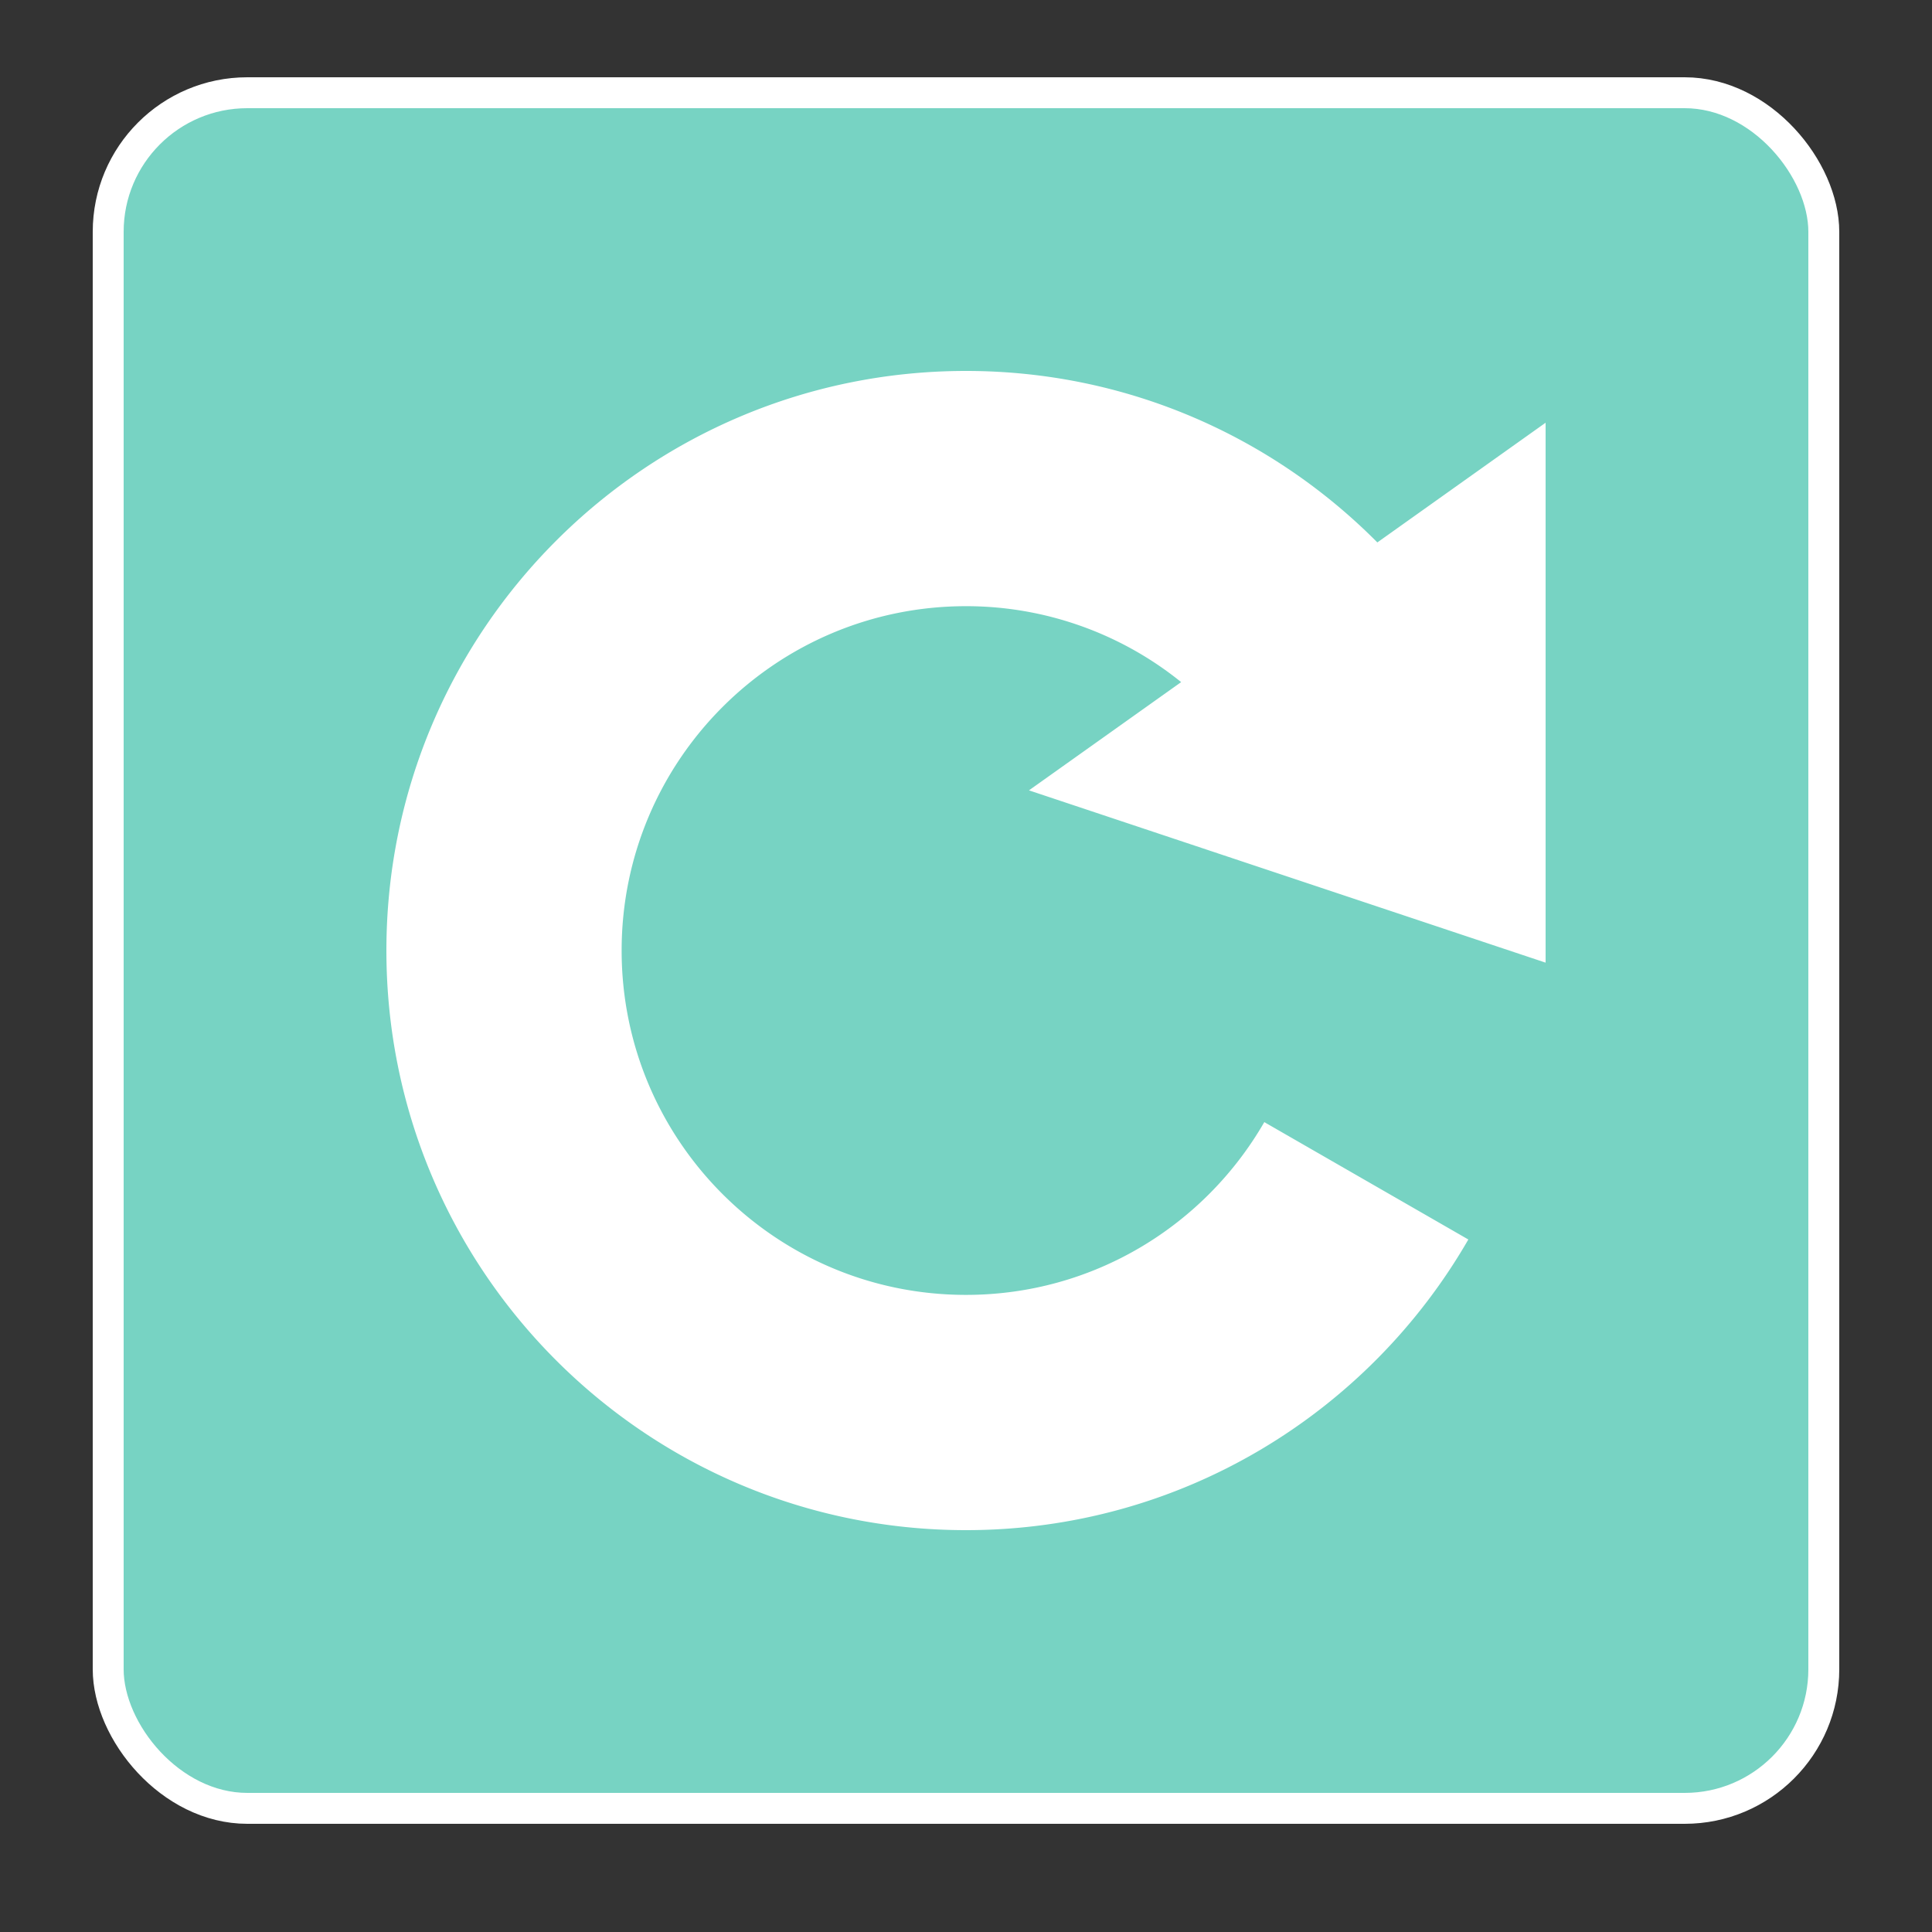 <svg width="125" height="125" fill="none" xmlns="http://www.w3.org/2000/svg"><rect width="100%" height="100%" fill="#333333" stroke="none"/><rect x="7" y="6" width="111" height="111" rx="9" fill="#77D3C3" stroke="#fff" stroke-width="2"/><path d="M62.5 24C41.79 24 25 40.79 25 61.5S41.79 99 62.5 99c13.9 0 26.024-7.569 32.501-18.805L81.8 72.601c-3.849 6.674-11.042 11.178-19.3 11.178-12.305 0-22.28-9.974-22.28-22.279s9.975-22.28 22.28-22.28a22.127 22.127 0 0 1 13.92 4.912l-9.846 7.004L100 62.283V27.35l-10.886 7.745C82.32 28.247 72.91 24 62.5 24Z" fill="#fff"/></svg>